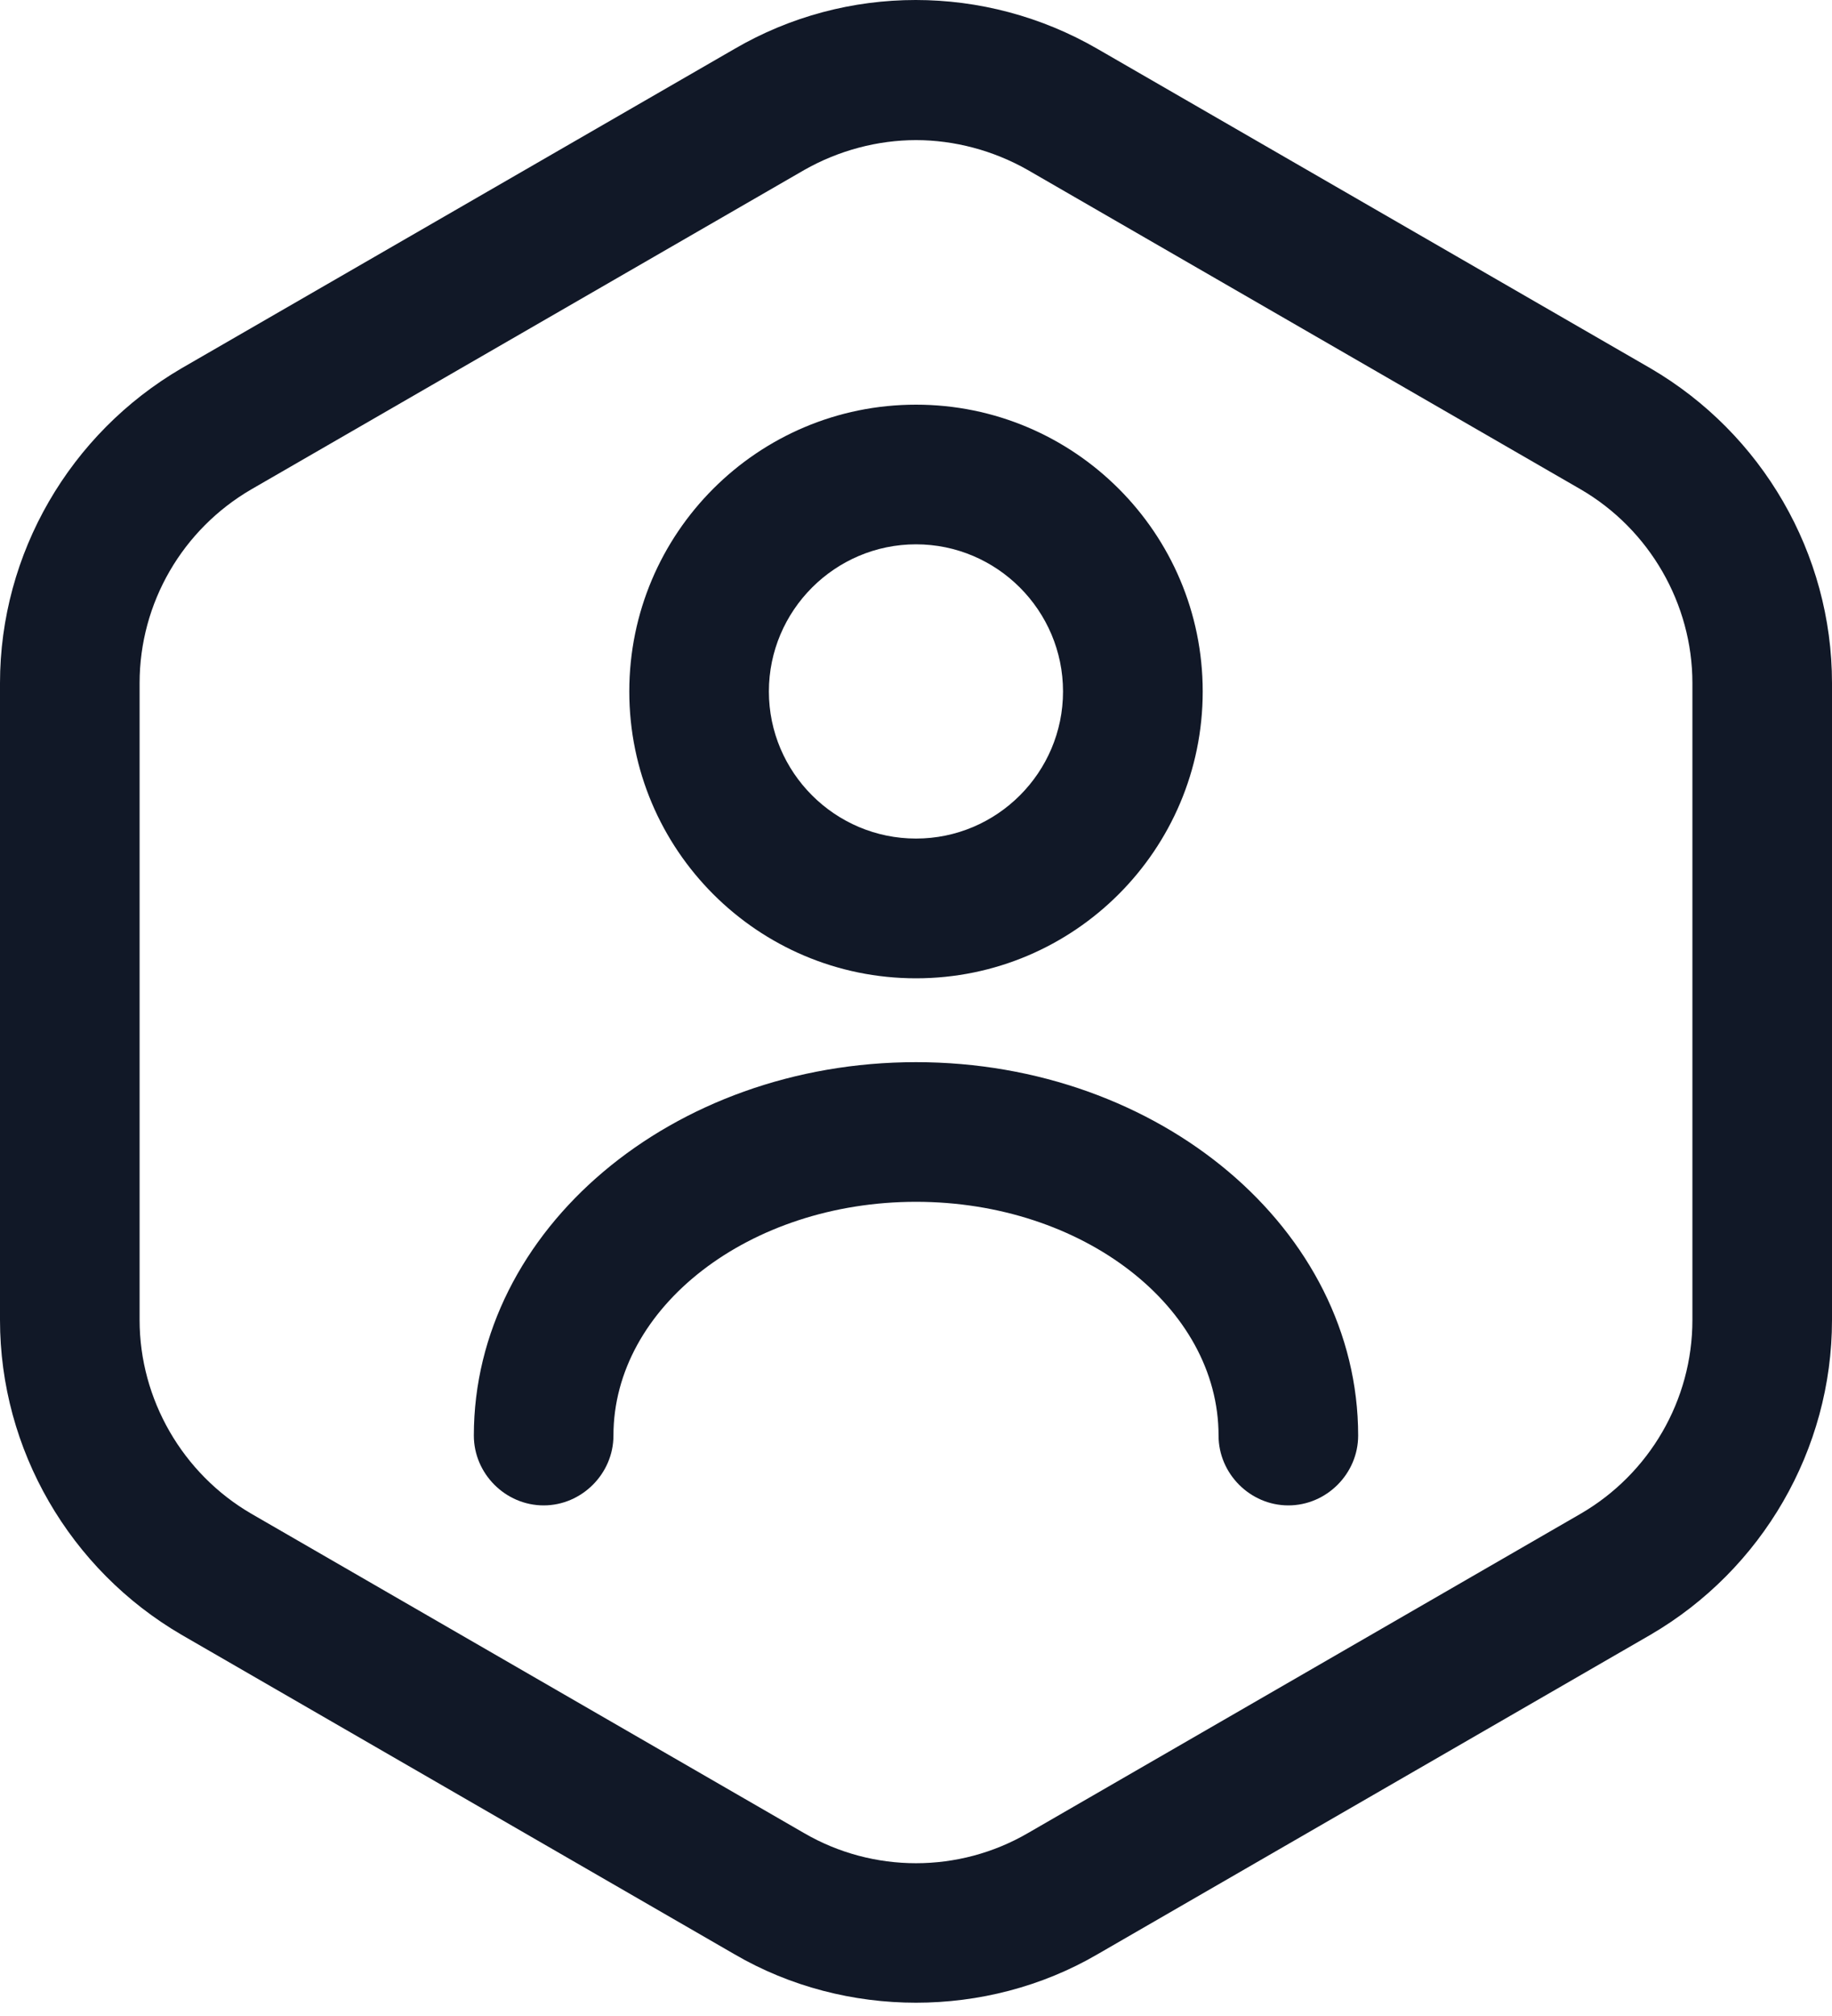<svg width="20" height="22" viewBox="0 0 20 22" fill="none" xmlns="http://www.w3.org/2000/svg">
<path d="M10 21.855C9.319 21.855 8.628 21.682 8.018 21.326L1.982 17.84C0.762 17.129 0 15.818 0 14.405V7.454C0 6.042 0.762 4.731 1.982 4.019L8.018 0.534C9.238 -0.178 10.752 -0.178 11.982 0.534L18.018 4.019C19.238 4.731 20 6.042 20 7.454V14.405C20 15.818 19.238 17.129 18.018 17.84L11.982 21.326C11.372 21.682 10.681 21.855 10 21.855ZM10 1.529C9.583 1.529 9.156 1.641 8.78 1.855L2.744 5.34C1.992 5.777 1.524 6.58 1.524 7.454V14.405C1.524 15.269 1.992 16.082 2.744 16.519L8.78 20.005C9.533 20.442 10.467 20.442 11.22 20.005L17.256 16.519C18.008 16.082 18.476 15.279 18.476 14.405V7.454C18.476 6.59 18.008 5.777 17.256 5.34L11.22 1.855C10.844 1.641 10.417 1.529 10 1.529Z" fill="#111827"/>
<path d="M10 10.676C8.272 10.676 6.87 9.273 6.87 7.546C6.87 5.818 8.272 4.416 10 4.416C11.727 4.416 13.13 5.818 13.13 7.546C13.13 9.273 11.727 10.676 10 10.676ZM10 5.94C9.116 5.94 8.394 6.662 8.394 7.546C8.394 8.43 9.116 9.151 10 9.151C10.884 9.151 11.605 8.43 11.605 7.546C11.605 6.662 10.884 5.94 10 5.94Z" fill="#111827"/>
<path d="M14.065 16.428C13.648 16.428 13.303 16.082 13.303 15.666C13.303 14.263 11.819 13.115 10 13.115C8.181 13.115 6.697 14.263 6.697 15.666C6.697 16.082 6.351 16.428 5.935 16.428C5.518 16.428 5.173 16.082 5.173 15.666C5.173 13.42 7.337 11.591 10 11.591C12.662 11.591 14.827 13.42 14.827 15.666C14.827 16.082 14.482 16.428 14.065 16.428Z" fill="#111827"/>
</svg>

